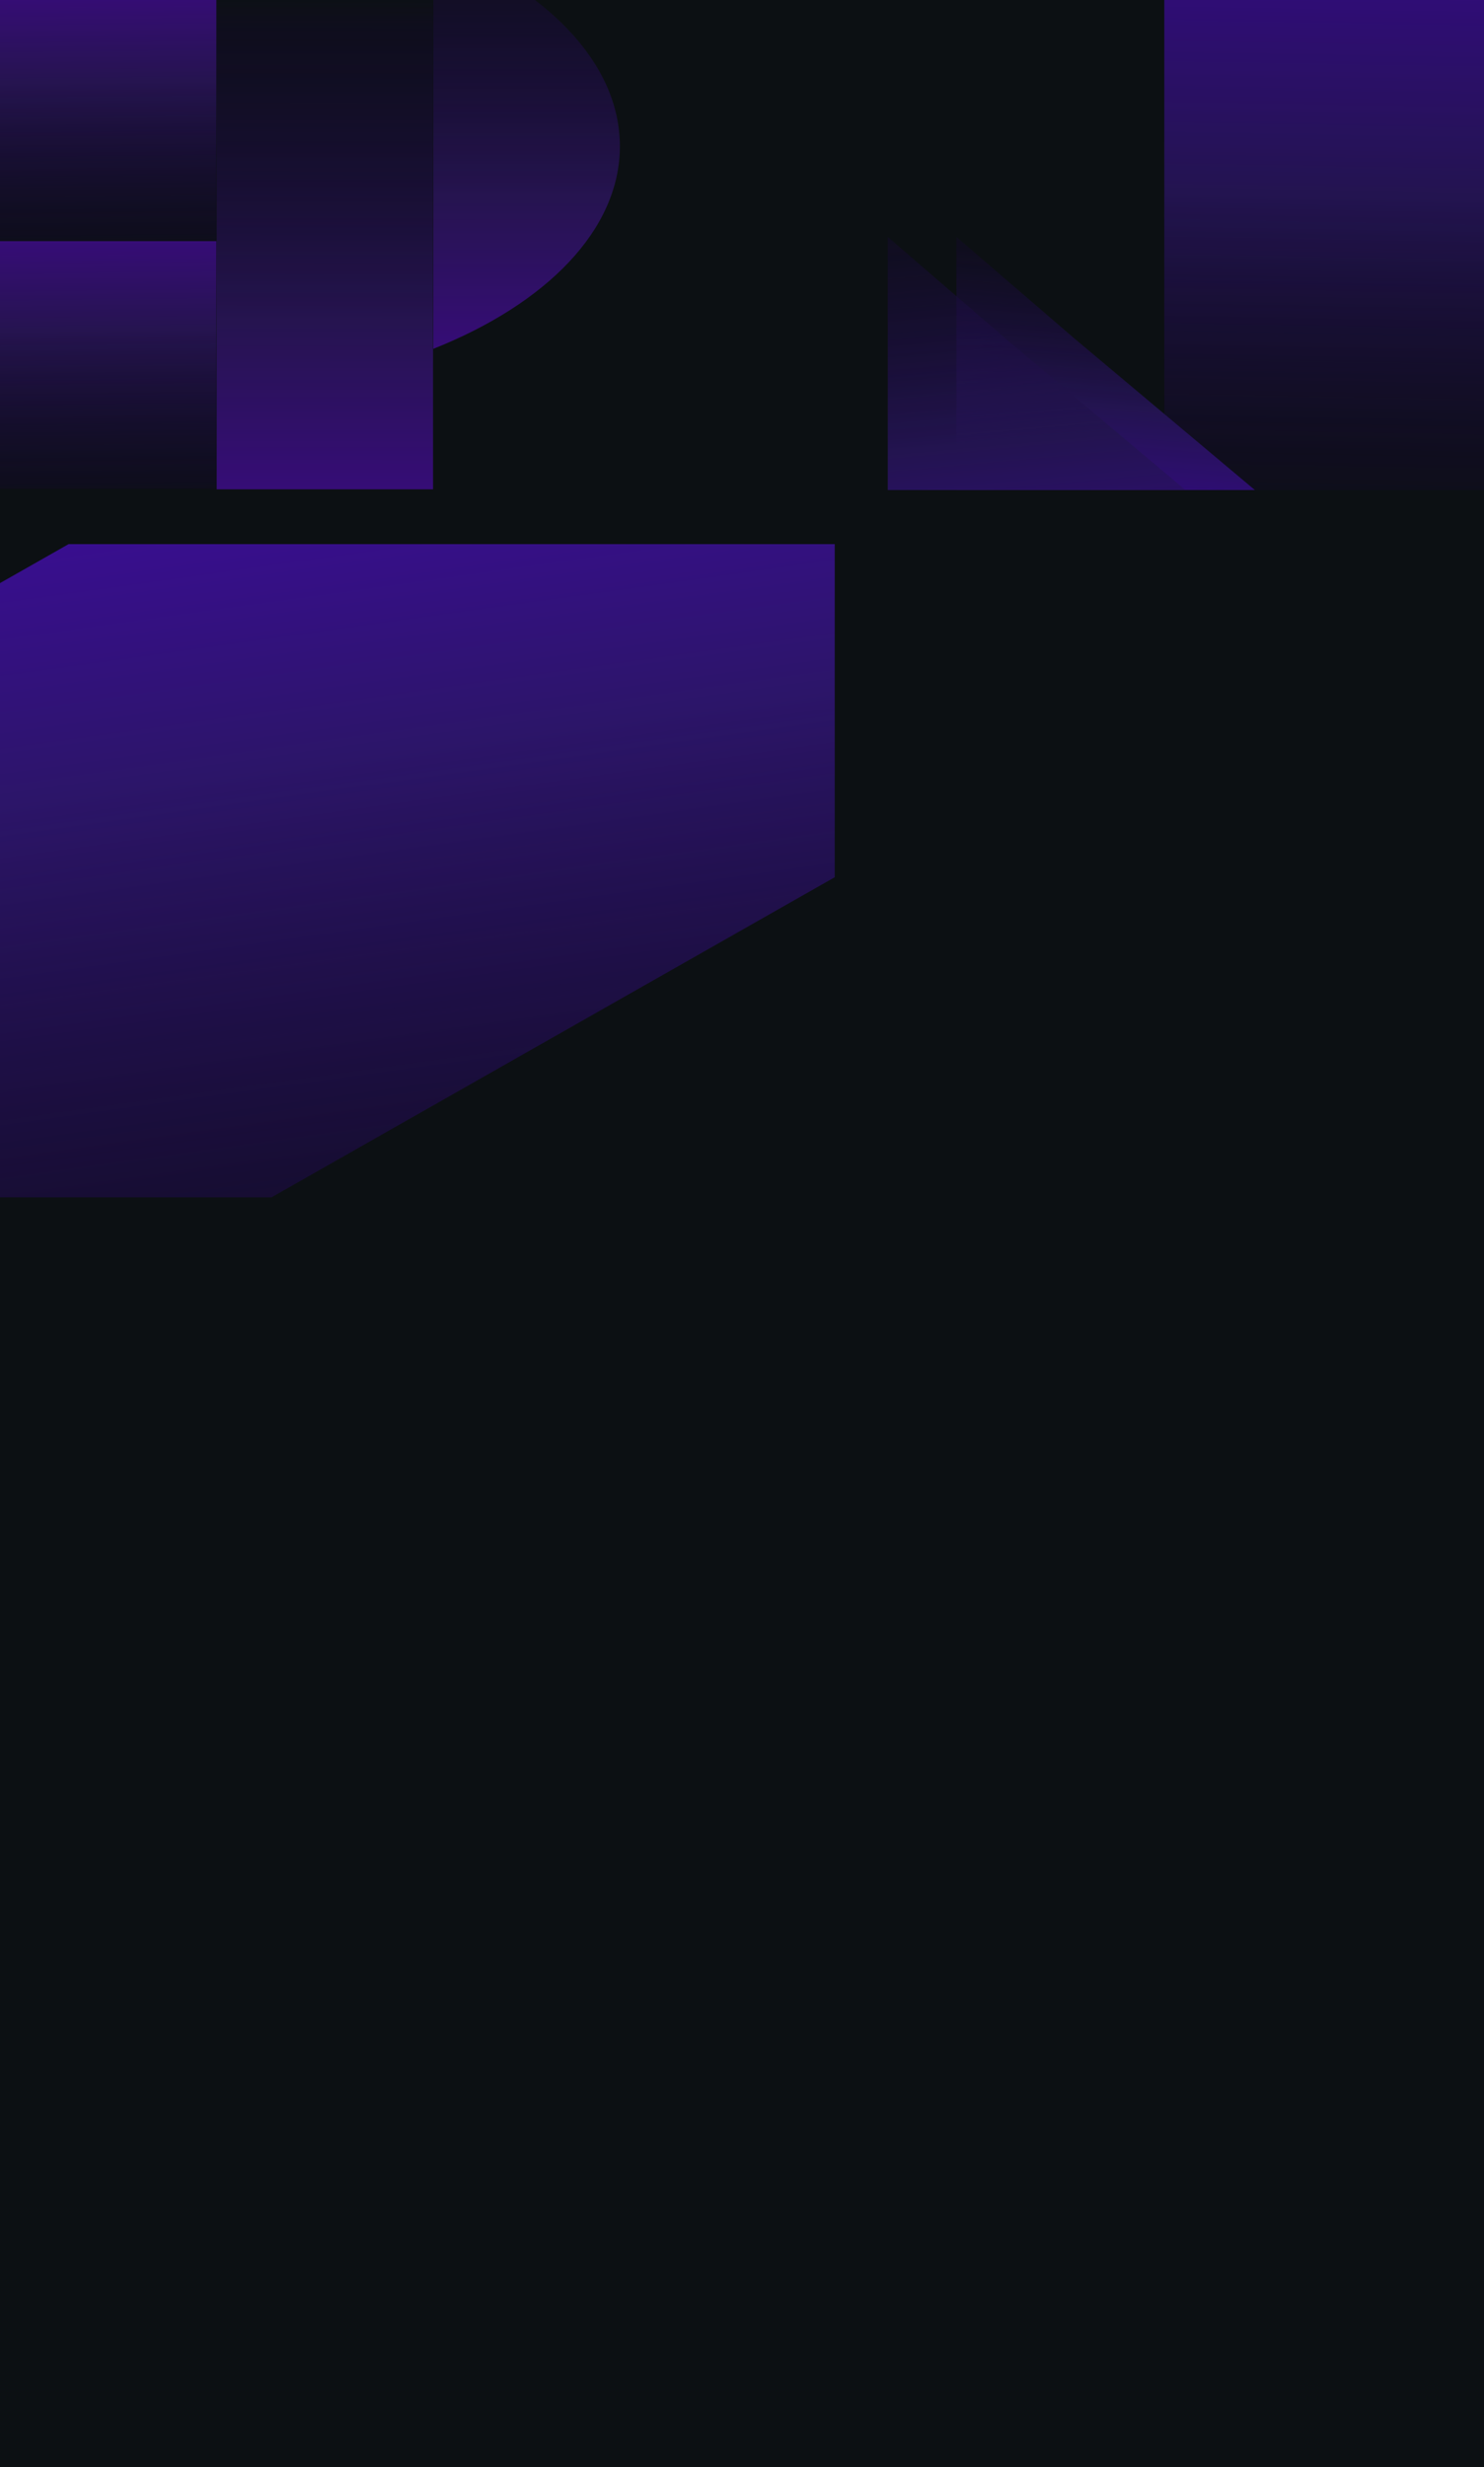 <svg width="2560" height="4253" viewBox="0 0 2560 4253" fill="none" xmlns="http://www.w3.org/2000/svg">
<g clip-path="url(#clip0_7_2)">
<rect width="2560" height="4253" fill="#0C1013"/>
<g clip-path="url(#clip1_7_2)">
<rect x="-513.22" y="1296.65" width="1879.16" height="1152" transform="rotate(-29.593 -513.22 1296.65)" fill="url(#paint0_linear_7_2)"/>
</g>
<g opacity="0.7">
<path d="M747.548 601.305L747.548 -97C942.21 -19.659 1069.34 107.901 1069.34 252.152C1069.34 396.404 942.21 523.964 747.548 601.305Z" fill="url(#paint1_linear_7_2)"/>
<path d="M747.031 -11.313H373.774V843.494H747.031V-11.313Z" fill="url(#paint2_linear_7_2)"/>
<path d="M373.257 -12.107H0V414.954H373.257V-12.107Z" fill="url(#paint3_linear_7_2)"/>
<path d="M373.257 415.651H0V842.711H373.257V415.651Z" fill="url(#paint4_linear_7_2)"/>
<path d="M2560 -12.107H2008.51V844.753H2560V-12.107Z" fill="url(#paint5_linear_7_2)"/>
<path d="M2164.76 844.721H1649.94V408.357L1853.14 583.234L2164.76 844.721Z" fill="url(#paint6_linear_7_2)"/>
<path d="M2044.87 844.721H1531.46V408.357L1734.11 583.234L2044.87 844.721Z" fill="url(#paint7_linear_7_2)"/>
</g>
</g>
<defs>
<linearGradient id="paint0_linear_7_2" x1="-234.569" y1="2883.04" x2="443.273" y2="1176.83" gradientUnits="userSpaceOnUse">
<stop stop-color="#170A48" stop-opacity="0"/>
<stop offset="0.06" stop-color="#19053F" stop-opacity="0.3"/>
<stop offset="0.66" stop-color="#2C1569"/>
<stop offset="1" stop-color="#3E0BA0"/>
</linearGradient>
<linearGradient id="paint1_linear_7_2" x1="748.109" y1="-172.766" x2="748.239" y2="601.581" gradientUnits="userSpaceOnUse">
<stop stop-color="#1D0A48" stop-opacity="0"/>
<stop offset="0.06" stop-color="#17053F" stop-opacity="0.3"/>
<stop offset="0.66" stop-color="#301569"/>
<stop offset="1" stop-color="#470BA0"/>
</linearGradient>
<linearGradient id="paint2_linear_7_2" x1="598.555" y1="-11.313" x2="597.217" y2="843.171" gradientUnits="userSpaceOnUse">
<stop stop-color="#1D0A48" stop-opacity="0"/>
<stop offset="0.06" stop-color="#17053F" stop-opacity="0.3"/>
<stop offset="0.66" stop-color="#301569"/>
<stop offset="1" stop-color="#470BA0"/>
</linearGradient>
<linearGradient id="paint3_linear_7_2" x1="320.882" y1="436.434" x2="315.808" y2="-12.313" gradientUnits="userSpaceOnUse">
<stop stop-color="#1D0A48" stop-opacity="0"/>
<stop offset="0.06" stop-color="#17053F" stop-opacity="0.3"/>
<stop offset="0.66" stop-color="#301569"/>
<stop offset="1" stop-color="#470BA0"/>
</linearGradient>
<linearGradient id="paint4_linear_7_2" x1="320.882" y1="864.192" x2="315.808" y2="415.444" gradientUnits="userSpaceOnUse">
<stop stop-color="#1D0A48" stop-opacity="0"/>
<stop offset="0.06" stop-color="#17053F" stop-opacity="0.3"/>
<stop offset="0.66" stop-color="#301569"/>
<stop offset="1" stop-color="#470BA0"/>
</linearGradient>
<linearGradient id="paint5_linear_7_2" x1="2325.38" y1="989.607" x2="2343.29" y2="-12.037" gradientUnits="userSpaceOnUse">
<stop stop-color="#170A48" stop-opacity="0"/>
<stop offset="0.178" stop-color="#19053F" stop-opacity="0.3"/>
<stop offset="0.649" stop-color="#2C1569"/>
<stop offset="1" stop-color="#3E0BA0"/>
</linearGradient>
<linearGradient id="paint6_linear_7_2" x1="1959.97" y1="408.357" x2="1924.68" y2="851.112" gradientUnits="userSpaceOnUse">
<stop stop-color="#170A48" stop-opacity="0"/>
<stop offset="0.06" stop-color="#19053F" stop-opacity="0.3"/>
<stop offset="0.66" stop-color="#2C1569"/>
<stop offset="1" stop-color="#3E0BA0"/>
</linearGradient>
<linearGradient id="paint7_linear_7_2" x1="1659.42" y1="319.53" x2="1720.69" y2="992.661" gradientUnits="userSpaceOnUse">
<stop stop-color="#170A48" stop-opacity="0"/>
<stop offset="0.06" stop-color="#19053F" stop-opacity="0.3"/>
<stop offset="0.66" stop-color="#2C1569"/>
<stop offset="1" stop-color="#3E0BA0"/>
</linearGradient>
<clipPath id="clip0_7_2">
<rect width="2560" height="4253" fill="white"/>
</clipPath>
<clipPath id="clip1_7_2">
<rect width="1440" height="1126" fill="white" transform="translate(0 938)"/>
</clipPath>
</defs>
</svg>
